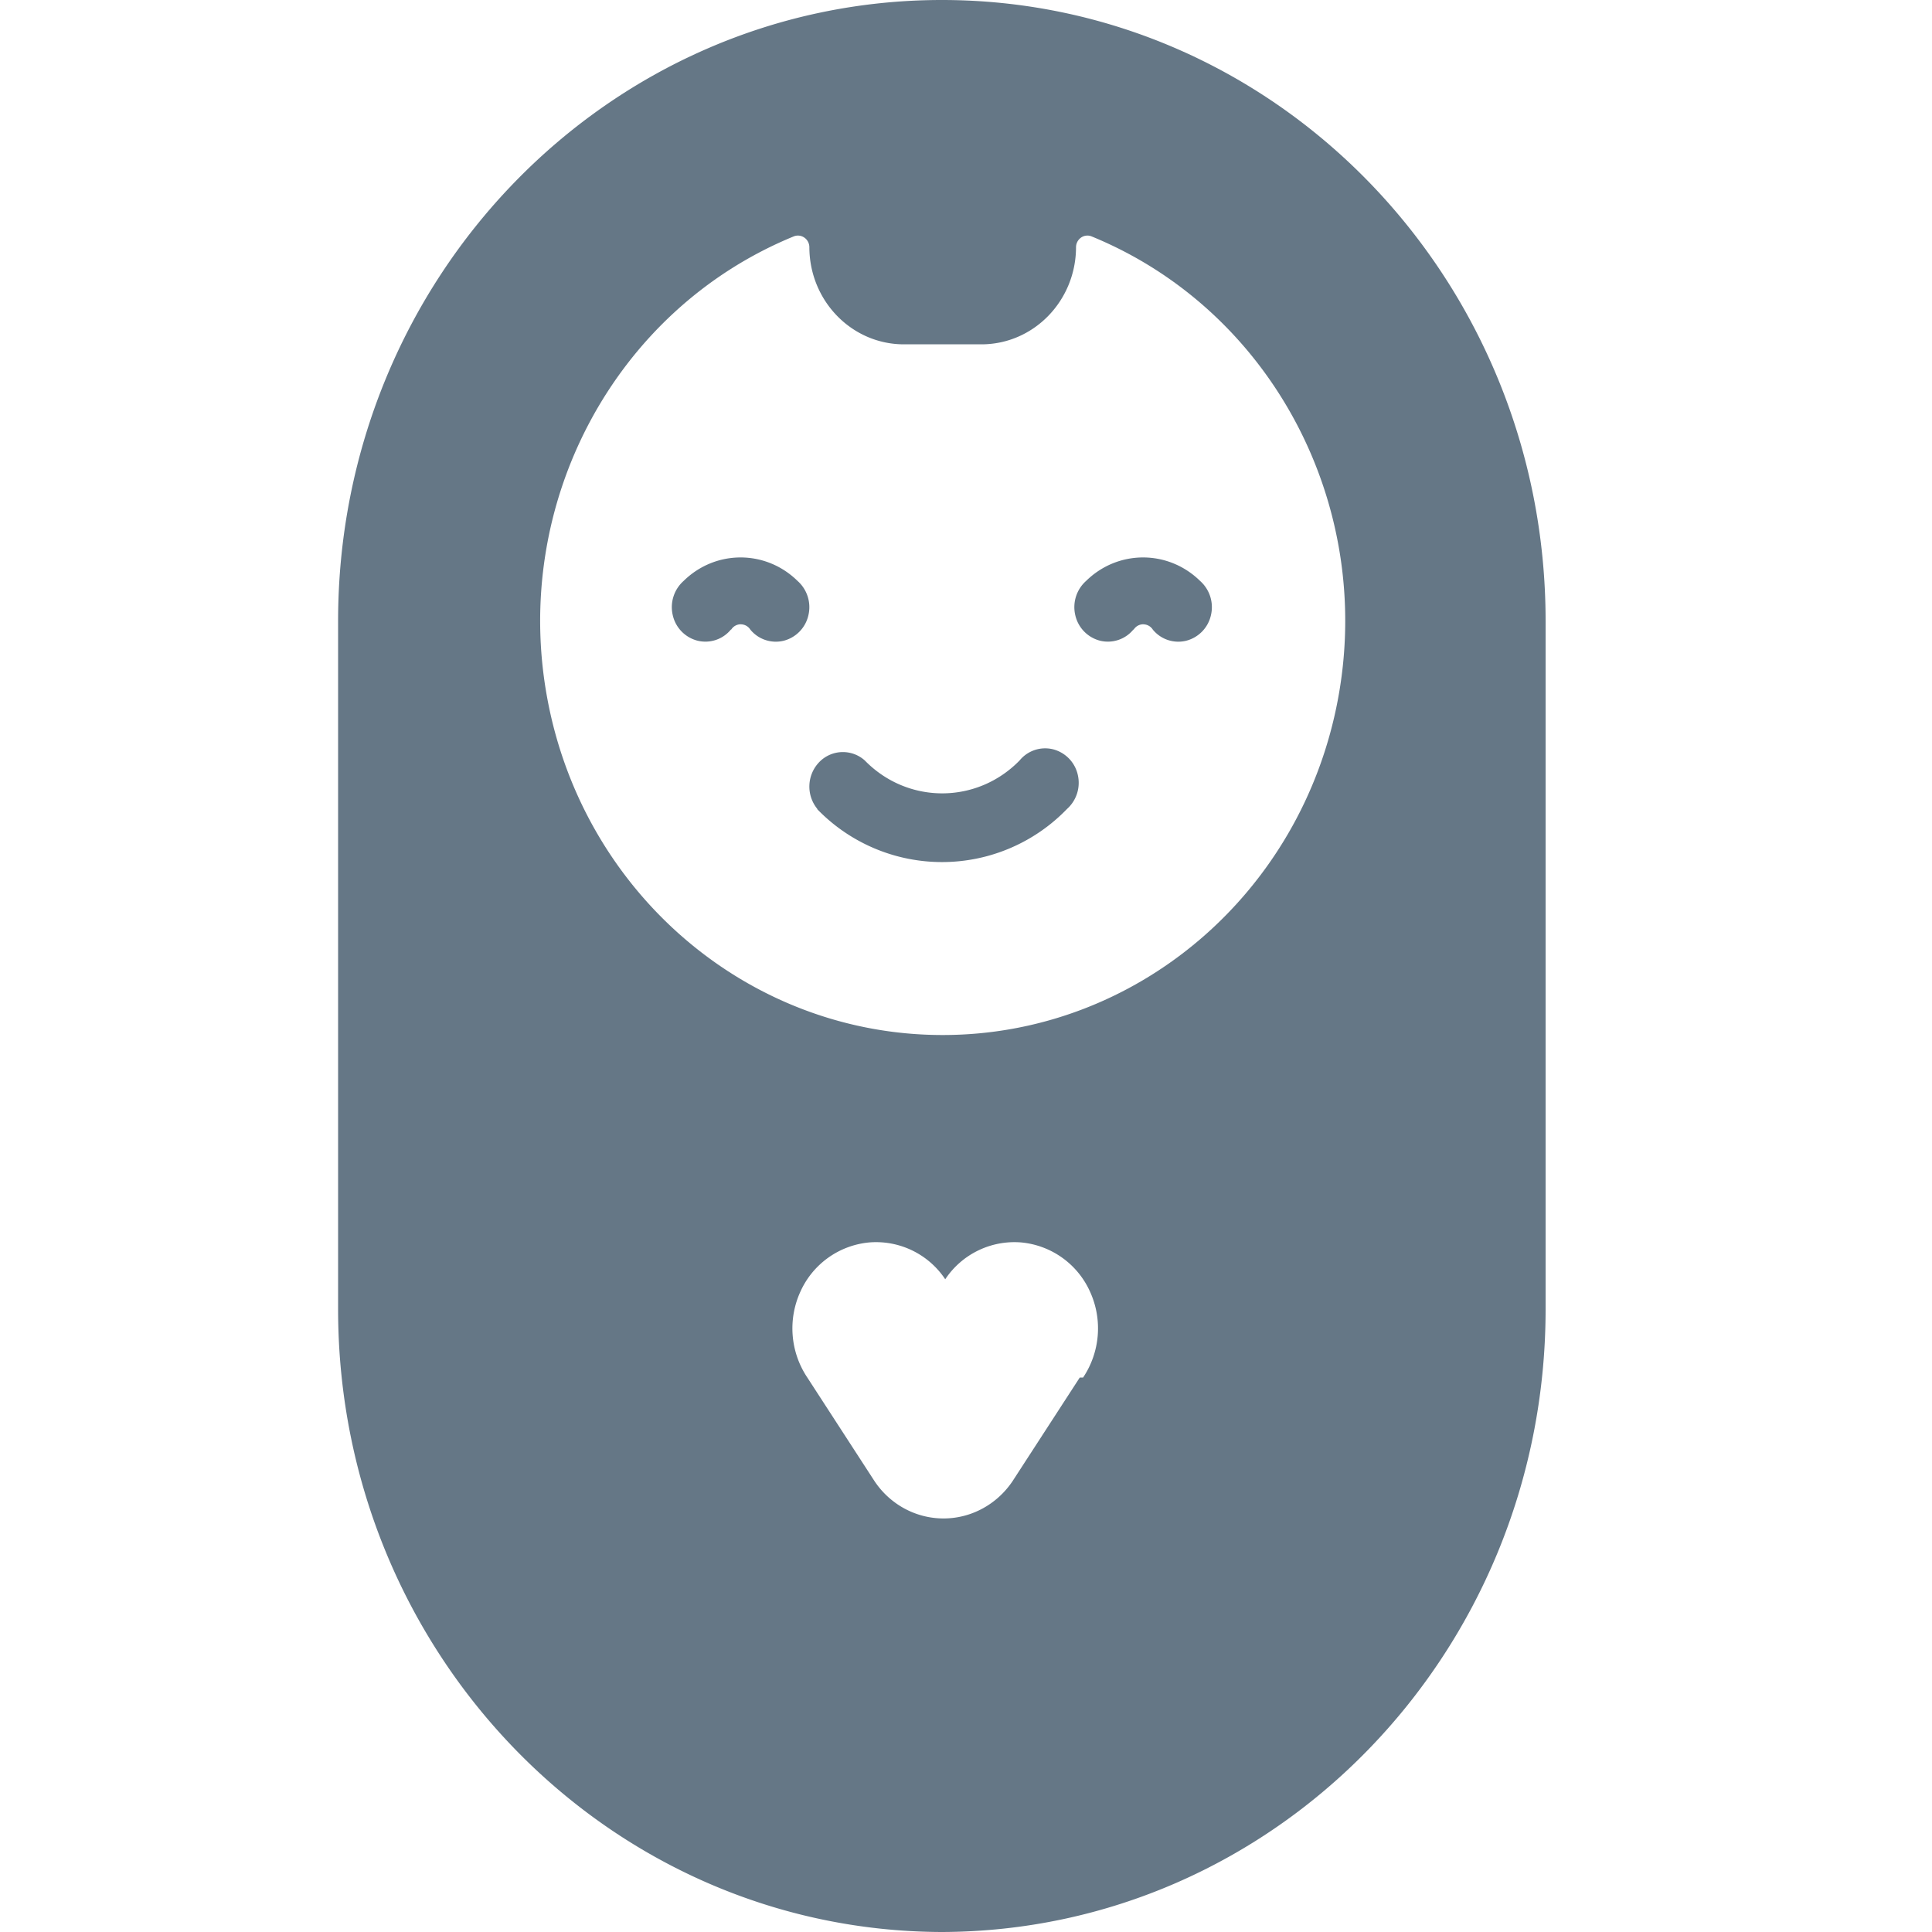<svg viewBox="0 0 40 40" fill="none" xmlns="http://www.w3.org/2000/svg"><path fill-rule="evenodd" clip-rule="evenodd" d="M32 27.143C31.98 34.236 26.396 39.98 19.5 40 12.604 39.98 7.02 34.236 7 27.143V12.857C7 5.757 12.596 0 19.5 0S32 5.756 32 12.857v14.286zm-11.035 3.521l1.39-2.143h.069a1.83 1.83 0 00.143-1.78 1.739 1.739 0 00-1.427-1.018 1.72 1.72 0 00-1.57.763 1.72 1.72 0 00-1.571-.763 1.739 1.739 0 00-1.427 1.018 1.83 1.83 0 00.143 1.78l1.39 2.143c.323.485.858.774 1.43.774.571 0 1.106-.29 1.43-.774zm-4.31-25.743a.23.23 0 00-.218-.028c-3.714 1.52-5.856 5.539-5.104 9.577.752 4.039 4.187 6.959 8.184 6.959 3.998 0 7.433-2.92 8.185-6.959.752-4.038-1.39-8.057-5.105-9.577a.23.23 0 00-.218.028.245.245 0 00-.101.2c-.004 1.107-.875 2.004-1.952 2.008h-1.618c-1.076-.004-1.947-.9-1.951-2.008a.245.245 0 00-.101-.2zm-1.318 8.004a.234.234 0 00-.198.11h-.007a.683.683 0 01-.69.23.705.705 0 01-.513-.527.726.726 0 01.224-.71c.66-.649 1.7-.649 2.36 0a.726.726 0 01.224.71.705.705 0 01-.512.528.683.683 0 01-.69-.23.234.234 0 00-.198-.11zm1.58 3.825a3.595 3.595 0 005.173 0 .727.727 0 00.224-.71.705.705 0 00-.513-.527.683.683 0 00-.69.23c-.886.91-2.322.91-3.208 0a.68.68 0 00-.943.037.73.73 0 00-.036.97h-.007zm6.753-3.825a.235.235 0 00-.198.11h-.007a.683.683 0 01-.69.23.705.705 0 01-.512-.527.726.726 0 01.223-.71c.66-.649 1.7-.649 2.361 0a.726.726 0 01.224.71.705.705 0 01-.513.528.683.683 0 01-.69-.23.235.235 0 00-.198-.11z" fill="#657786"/></svg>
